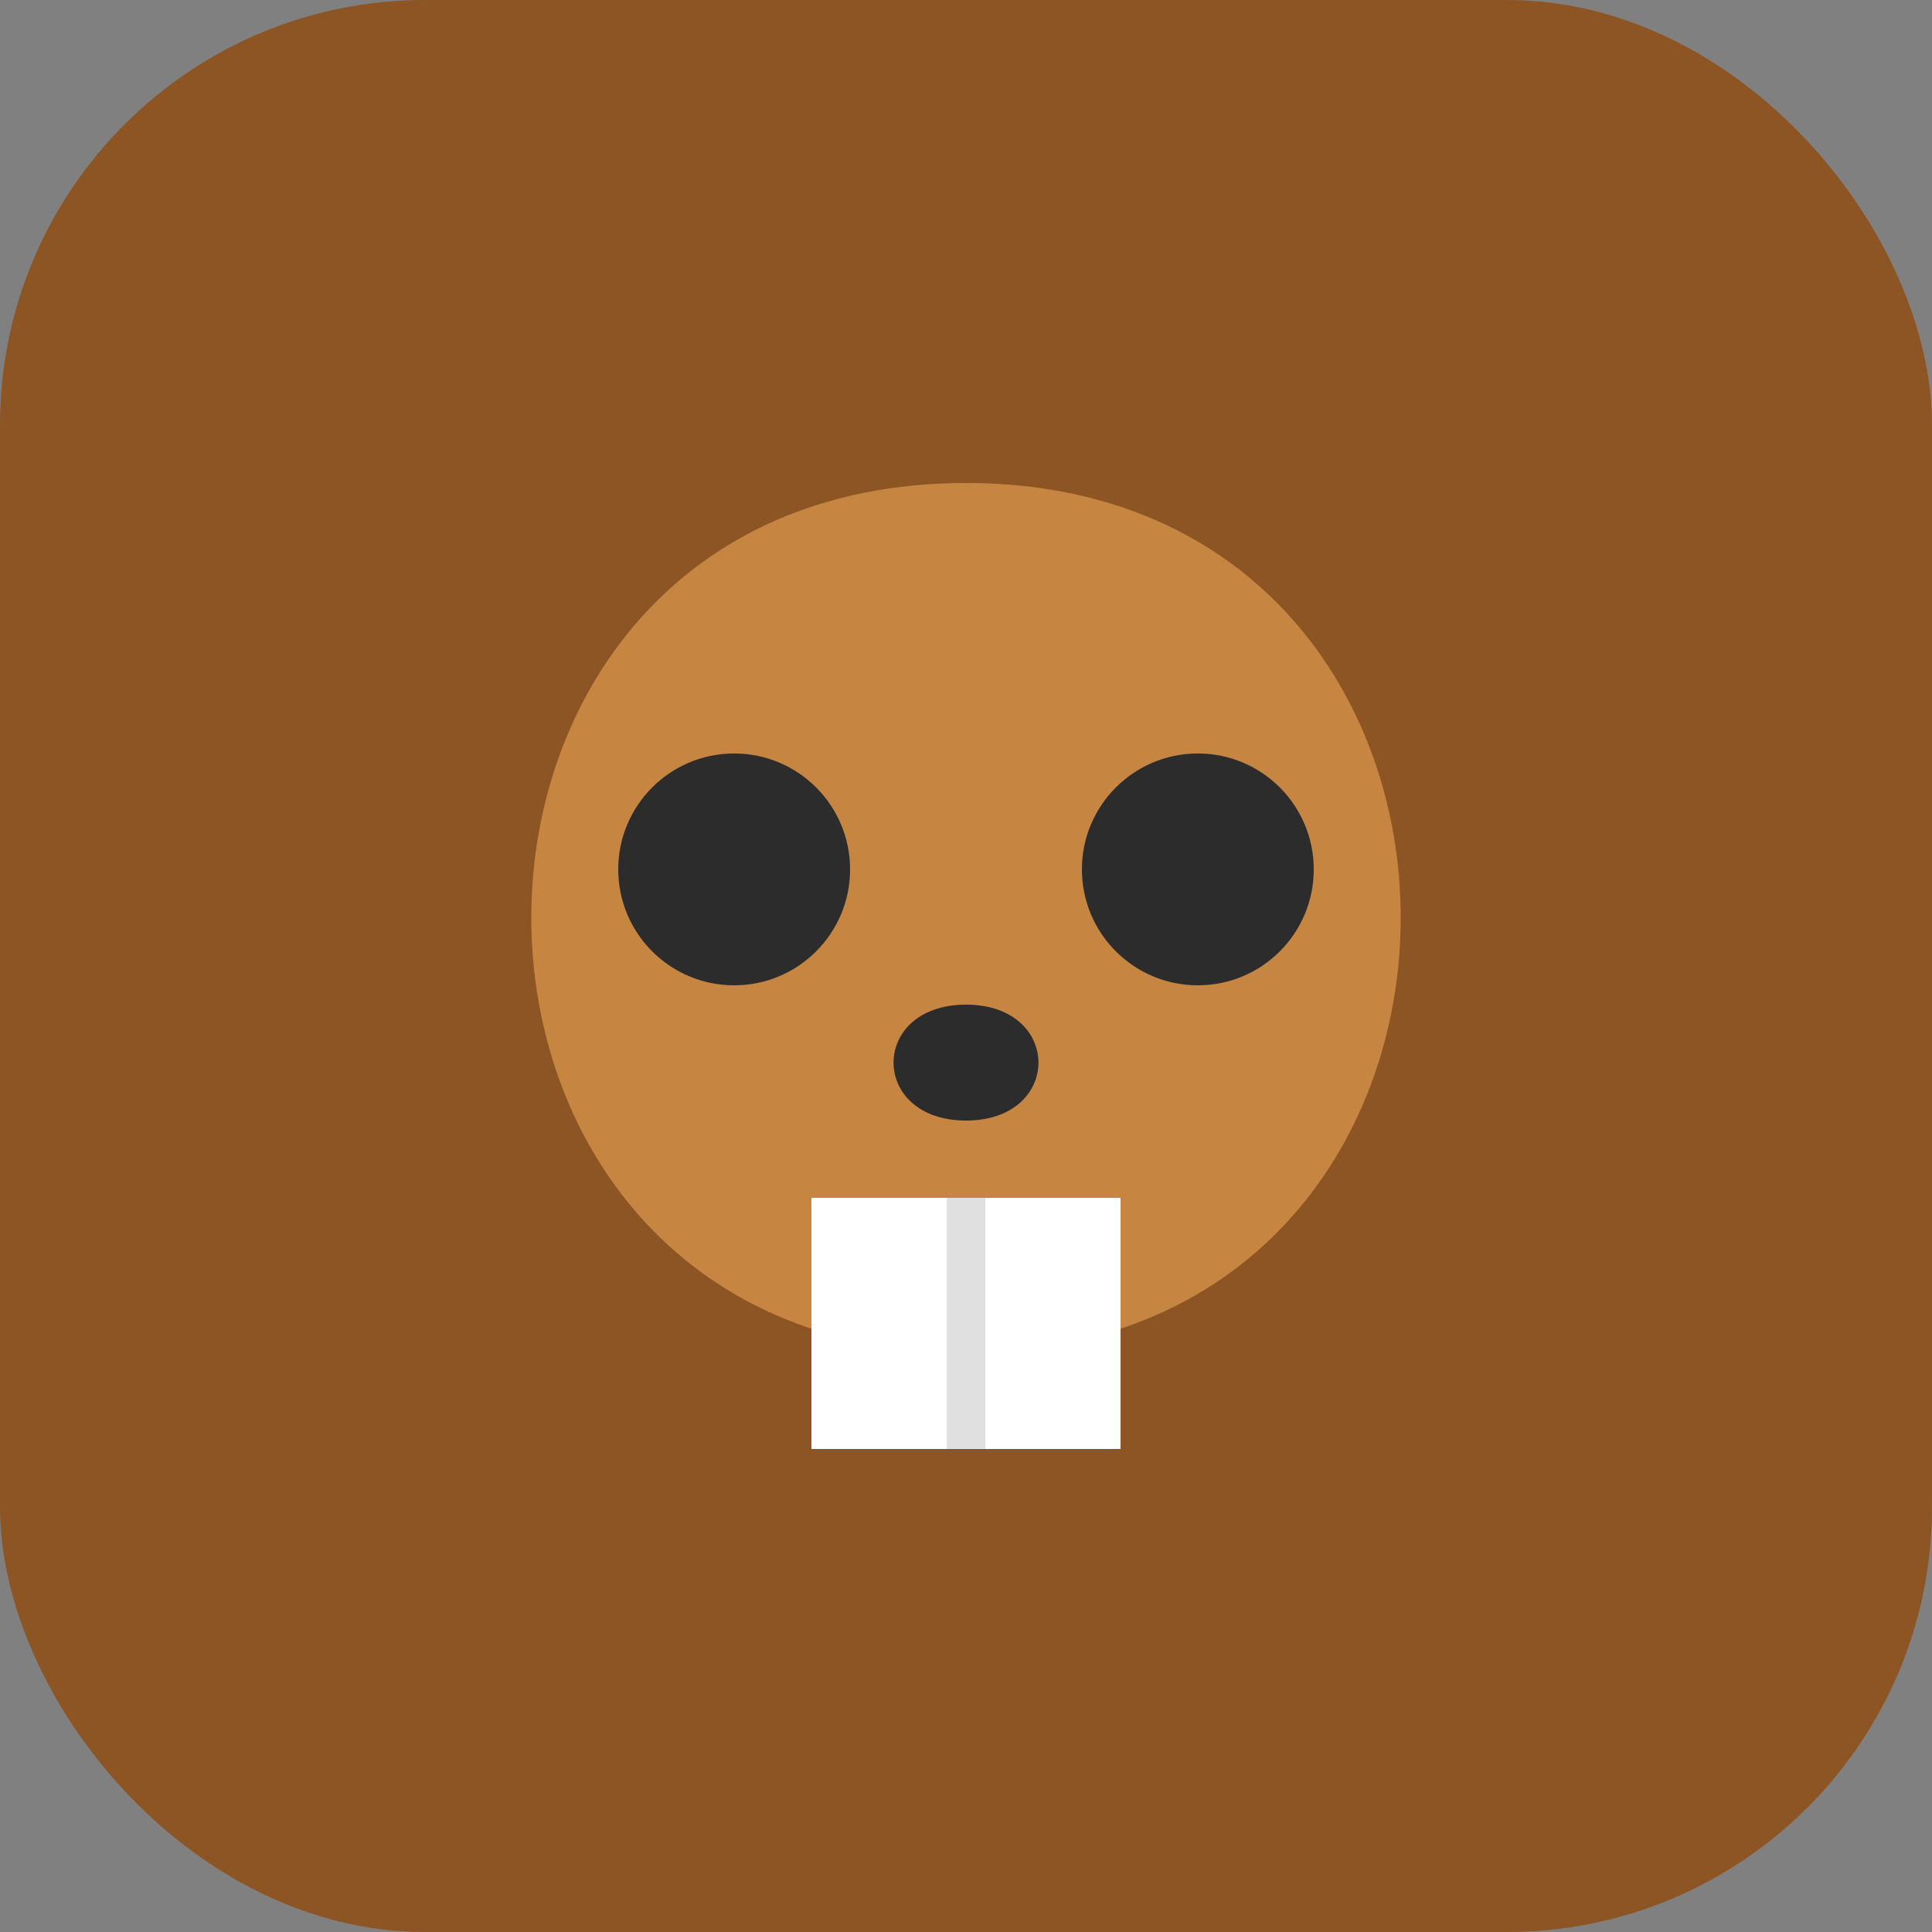 <svg xmlns="http://www.w3.org/2000/svg" viewBox="0 0 100 100">
  <rect x="0" y="0" width="100" height="100" fill="#808080" stroke="none"/>
  <rect width="100" height="100" rx="22" fill="#8d5524"/>
  <path d="M50 25 C 20 25, 20 70, 50 70 C 80 70, 80 25, 50 25 Z" fill="#c68642"/>
  <circle cx="38" cy="45" r="6" fill="#2c2c2c"/>
  <circle cx="62" cy="45" r="6" fill="#2c2c2c"/>
  <path d="M50 52 C 45 52, 45 58, 50 58 C 55 58, 55 52, 50 52 Z" fill="#2c2c2c"/>
  <path d="M42 62 L 42 75 L 58 75 L 58 62 Z" fill="#ffffff"/>
  <line x1="50" y1="62" x2="50" y2="75" stroke="#e0e0e0" stroke-width="2"/>
</svg>
